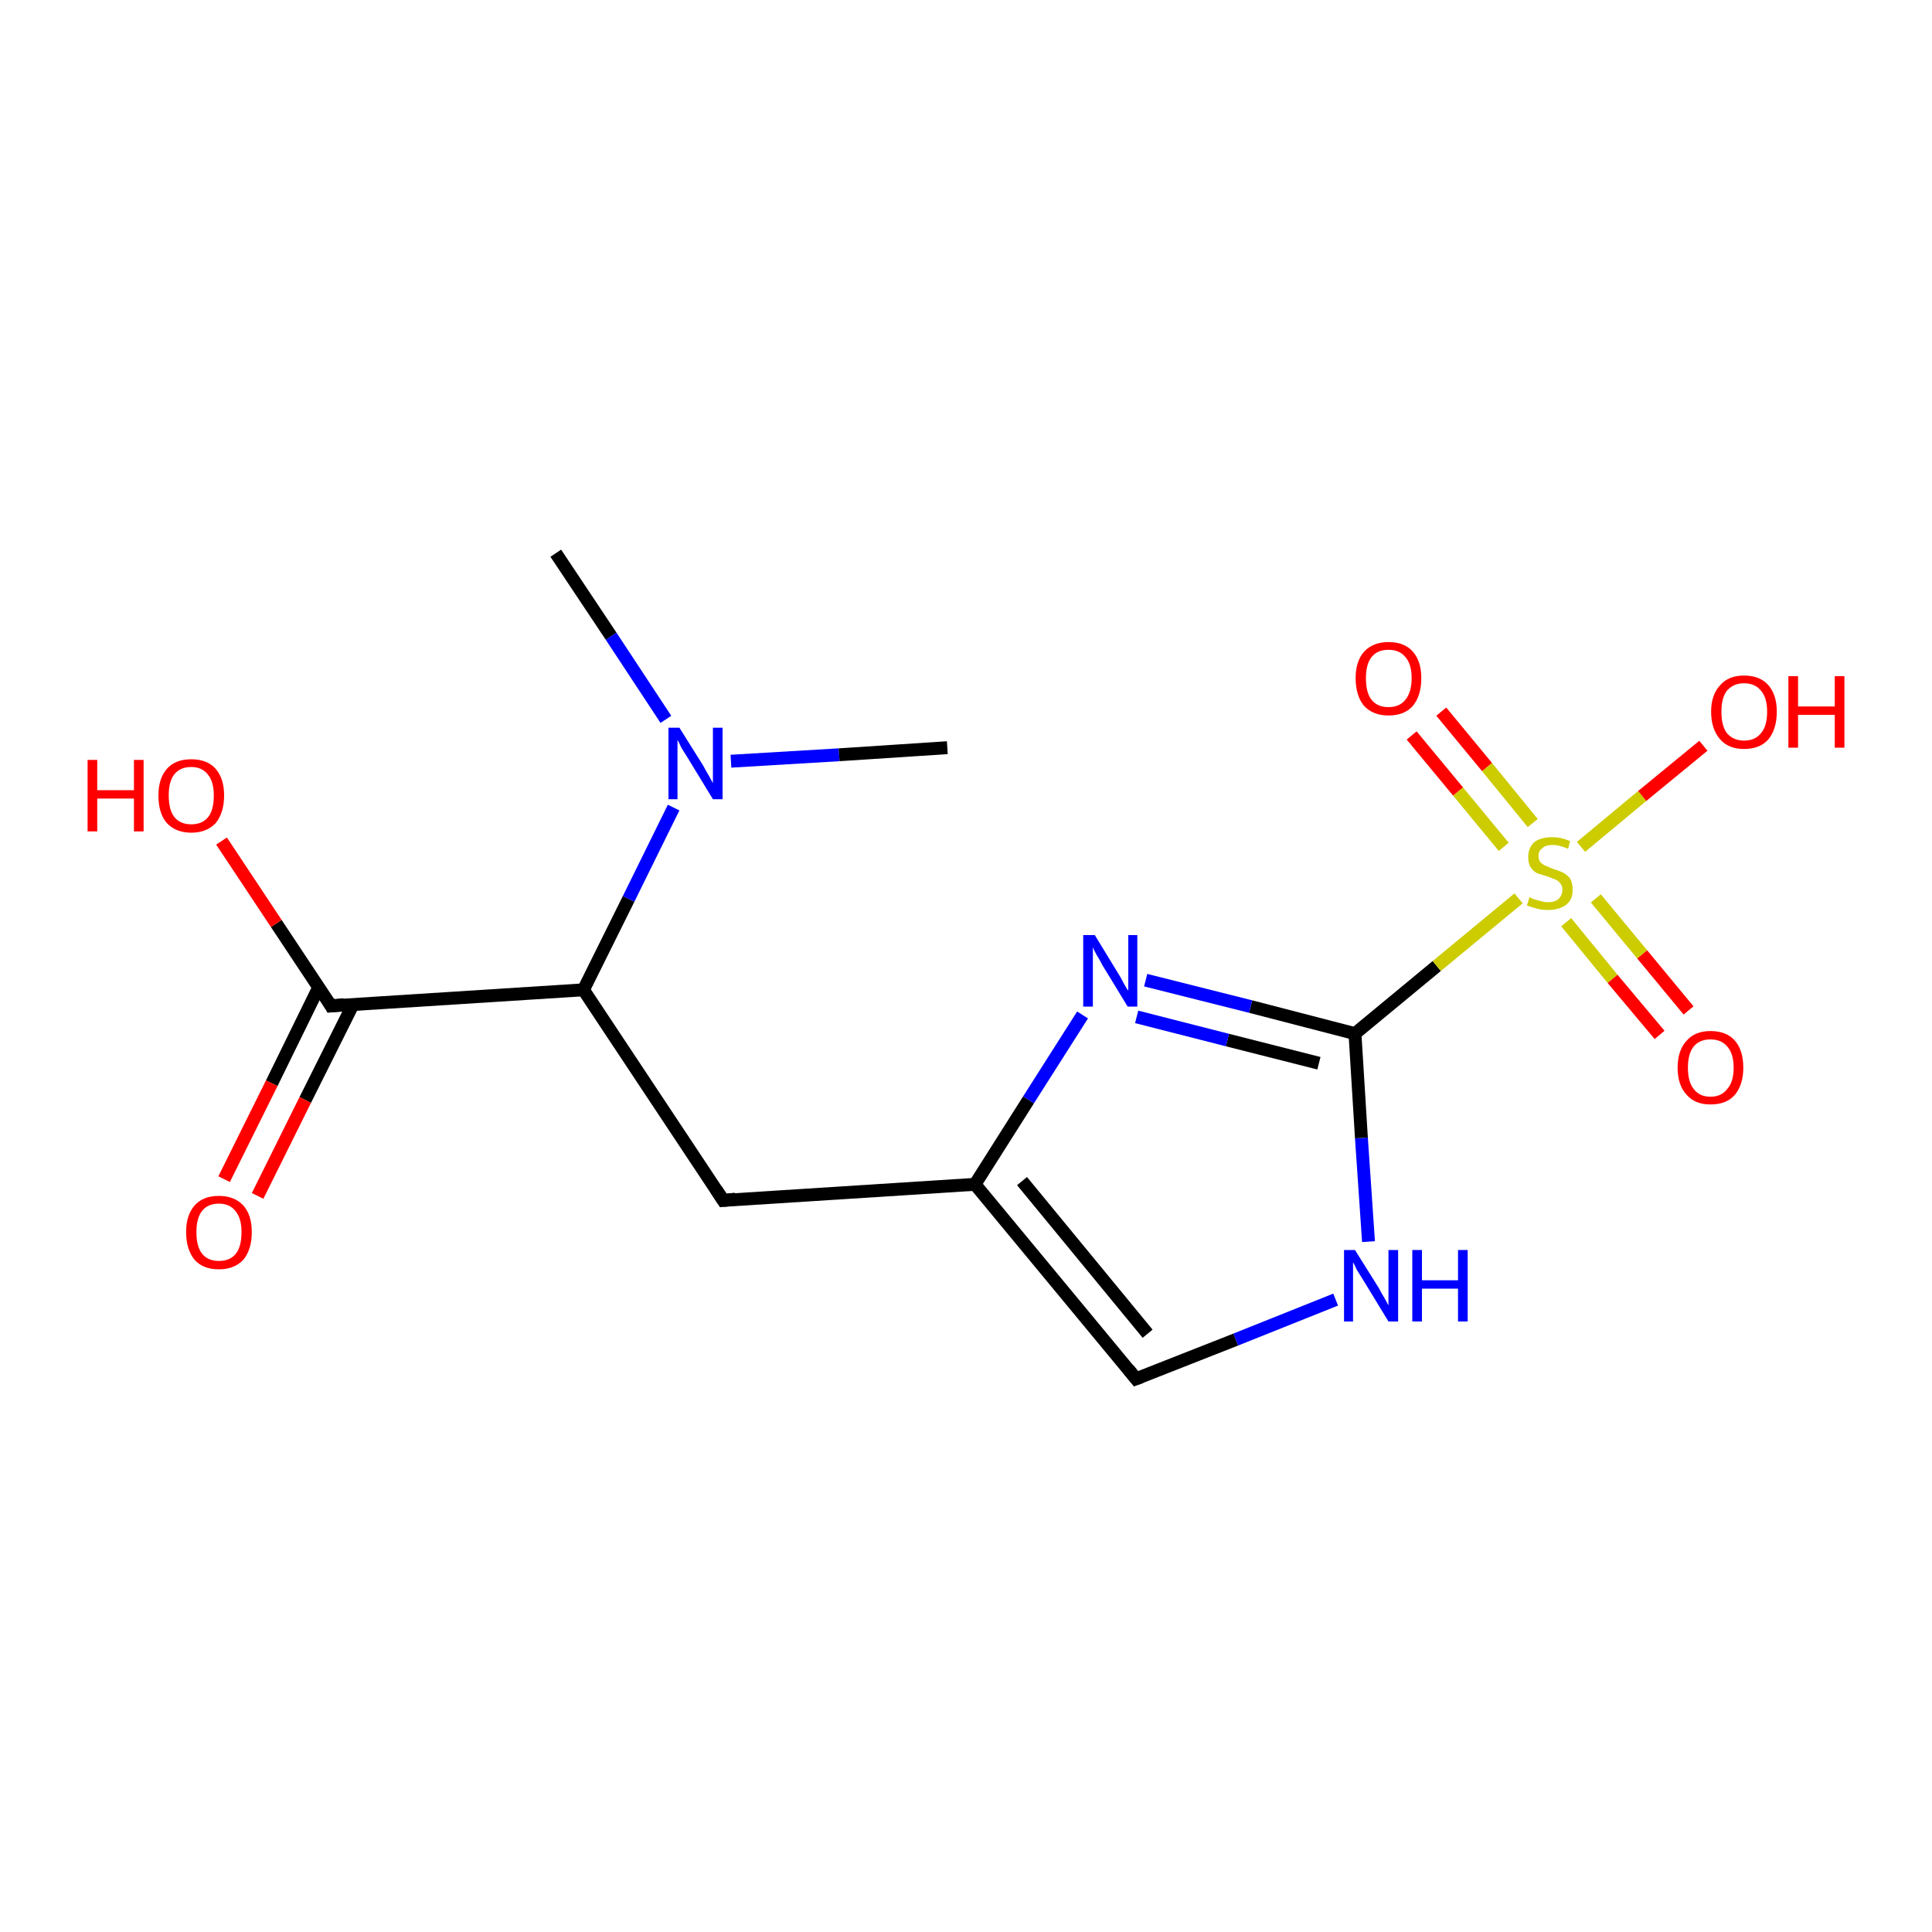 <?xml version='1.0' encoding='iso-8859-1'?>
<svg version='1.1' baseProfile='full'
              xmlns='http://www.w3.org/2000/svg'
                      xmlns:rdkit='http://www.rdkit.org/xml'
                      xmlns:xlink='http://www.w3.org/1999/xlink'
                  xml:space='preserve'
width='300px' height='300px' viewBox='0 0 300 300'>
<!-- END OF HEADER -->
<rect style='opacity:1.0;fill:#FFFFFF;stroke:none' width='300.0' height='300.0' x='0.0' y='0.0'> </rect>
<path class='bond-0 atom-0 atom-1' d='M 86.3,85.9 L 94.9,98.8' style='fill:none;fill-rule:evenodd;stroke:#000000;stroke-width:2.0px;stroke-linecap:butt;stroke-linejoin:miter;stroke-opacity:1' />
<path class='bond-0 atom-0 atom-1' d='M 94.9,98.8 L 103.4,111.7' style='fill:none;fill-rule:evenodd;stroke:#0000FF;stroke-width:2.0px;stroke-linecap:butt;stroke-linejoin:miter;stroke-opacity:1' />
<path class='bond-1 atom-1 atom-2' d='M 113.5,118.2 L 130.3,117.2' style='fill:none;fill-rule:evenodd;stroke:#0000FF;stroke-width:2.0px;stroke-linecap:butt;stroke-linejoin:miter;stroke-opacity:1' />
<path class='bond-1 atom-1 atom-2' d='M 130.3,117.2 L 147.1,116.1' style='fill:none;fill-rule:evenodd;stroke:#000000;stroke-width:2.0px;stroke-linecap:butt;stroke-linejoin:miter;stroke-opacity:1' />
<path class='bond-2 atom-1 atom-3' d='M 104.6,125.4 L 97.6,139.6' style='fill:none;fill-rule:evenodd;stroke:#0000FF;stroke-width:2.0px;stroke-linecap:butt;stroke-linejoin:miter;stroke-opacity:1' />
<path class='bond-2 atom-1 atom-3' d='M 97.6,139.6 L 90.6,153.7' style='fill:none;fill-rule:evenodd;stroke:#000000;stroke-width:2.0px;stroke-linecap:butt;stroke-linejoin:miter;stroke-opacity:1' />
<path class='bond-3 atom-3 atom-4' d='M 90.6,153.7 L 112.3,186.4' style='fill:none;fill-rule:evenodd;stroke:#000000;stroke-width:2.0px;stroke-linecap:butt;stroke-linejoin:miter;stroke-opacity:1' />
<path class='bond-4 atom-4 atom-5' d='M 112.3,186.4 L 151.4,183.9' style='fill:none;fill-rule:evenodd;stroke:#000000;stroke-width:2.0px;stroke-linecap:butt;stroke-linejoin:miter;stroke-opacity:1' />
<path class='bond-5 atom-5 atom-6' d='M 151.4,183.9 L 176.4,214.1' style='fill:none;fill-rule:evenodd;stroke:#000000;stroke-width:2.0px;stroke-linecap:butt;stroke-linejoin:miter;stroke-opacity:1' />
<path class='bond-5 atom-5 atom-6' d='M 158.7,183.4 L 178.2,207.1' style='fill:none;fill-rule:evenodd;stroke:#000000;stroke-width:2.0px;stroke-linecap:butt;stroke-linejoin:miter;stroke-opacity:1' />
<path class='bond-6 atom-6 atom-7' d='M 176.4,214.1 L 191.9,208.0' style='fill:none;fill-rule:evenodd;stroke:#000000;stroke-width:2.0px;stroke-linecap:butt;stroke-linejoin:miter;stroke-opacity:1' />
<path class='bond-6 atom-6 atom-7' d='M 191.9,208.0 L 207.4,201.8' style='fill:none;fill-rule:evenodd;stroke:#0000FF;stroke-width:2.0px;stroke-linecap:butt;stroke-linejoin:miter;stroke-opacity:1' />
<path class='bond-7 atom-7 atom-8' d='M 212.5,192.8 L 211.4,176.7' style='fill:none;fill-rule:evenodd;stroke:#0000FF;stroke-width:2.0px;stroke-linecap:butt;stroke-linejoin:miter;stroke-opacity:1' />
<path class='bond-7 atom-7 atom-8' d='M 211.4,176.7 L 210.4,160.5' style='fill:none;fill-rule:evenodd;stroke:#000000;stroke-width:2.0px;stroke-linecap:butt;stroke-linejoin:miter;stroke-opacity:1' />
<path class='bond-8 atom-8 atom-9' d='M 210.4,160.5 L 194.2,156.3' style='fill:none;fill-rule:evenodd;stroke:#000000;stroke-width:2.0px;stroke-linecap:butt;stroke-linejoin:miter;stroke-opacity:1' />
<path class='bond-8 atom-8 atom-9' d='M 194.2,156.3 L 177.9,152.2' style='fill:none;fill-rule:evenodd;stroke:#0000FF;stroke-width:2.0px;stroke-linecap:butt;stroke-linejoin:miter;stroke-opacity:1' />
<path class='bond-8 atom-8 atom-9' d='M 204.8,165.1 L 190.6,161.5' style='fill:none;fill-rule:evenodd;stroke:#000000;stroke-width:2.0px;stroke-linecap:butt;stroke-linejoin:miter;stroke-opacity:1' />
<path class='bond-8 atom-8 atom-9' d='M 190.6,161.5 L 176.5,157.9' style='fill:none;fill-rule:evenodd;stroke:#0000FF;stroke-width:2.0px;stroke-linecap:butt;stroke-linejoin:miter;stroke-opacity:1' />
<path class='bond-9 atom-8 atom-10' d='M 210.4,160.5 L 223.1,150.0' style='fill:none;fill-rule:evenodd;stroke:#000000;stroke-width:2.0px;stroke-linecap:butt;stroke-linejoin:miter;stroke-opacity:1' />
<path class='bond-9 atom-8 atom-10' d='M 223.1,150.0 L 235.8,139.5' style='fill:none;fill-rule:evenodd;stroke:#CCCC00;stroke-width:2.0px;stroke-linecap:butt;stroke-linejoin:miter;stroke-opacity:1' />
<path class='bond-10 atom-10 atom-11' d='M 245.5,131.5 L 255.0,123.6' style='fill:none;fill-rule:evenodd;stroke:#CCCC00;stroke-width:2.0px;stroke-linecap:butt;stroke-linejoin:miter;stroke-opacity:1' />
<path class='bond-10 atom-10 atom-11' d='M 255.0,123.6 L 264.5,115.8' style='fill:none;fill-rule:evenodd;stroke:#FF0000;stroke-width:2.0px;stroke-linecap:butt;stroke-linejoin:miter;stroke-opacity:1' />
<path class='bond-11 atom-10 atom-12' d='M 243.2,143.2 L 250.4,152.0' style='fill:none;fill-rule:evenodd;stroke:#CCCC00;stroke-width:2.0px;stroke-linecap:butt;stroke-linejoin:miter;stroke-opacity:1' />
<path class='bond-11 atom-10 atom-12' d='M 250.4,152.0 L 257.7,160.7' style='fill:none;fill-rule:evenodd;stroke:#FF0000;stroke-width:2.0px;stroke-linecap:butt;stroke-linejoin:miter;stroke-opacity:1' />
<path class='bond-11 atom-10 atom-12' d='M 247.8,139.5 L 255.0,148.2' style='fill:none;fill-rule:evenodd;stroke:#CCCC00;stroke-width:2.0px;stroke-linecap:butt;stroke-linejoin:miter;stroke-opacity:1' />
<path class='bond-11 atom-10 atom-12' d='M 255.0,148.2 L 262.2,156.9' style='fill:none;fill-rule:evenodd;stroke:#FF0000;stroke-width:2.0px;stroke-linecap:butt;stroke-linejoin:miter;stroke-opacity:1' />
<path class='bond-12 atom-10 atom-13' d='M 238.0,127.8 L 230.9,119.1' style='fill:none;fill-rule:evenodd;stroke:#CCCC00;stroke-width:2.0px;stroke-linecap:butt;stroke-linejoin:miter;stroke-opacity:1' />
<path class='bond-12 atom-10 atom-13' d='M 230.9,119.1 L 223.8,110.5' style='fill:none;fill-rule:evenodd;stroke:#FF0000;stroke-width:2.0px;stroke-linecap:butt;stroke-linejoin:miter;stroke-opacity:1' />
<path class='bond-12 atom-10 atom-13' d='M 233.5,131.5 L 226.4,122.9' style='fill:none;fill-rule:evenodd;stroke:#CCCC00;stroke-width:2.0px;stroke-linecap:butt;stroke-linejoin:miter;stroke-opacity:1' />
<path class='bond-12 atom-10 atom-13' d='M 226.4,122.9 L 219.2,114.2' style='fill:none;fill-rule:evenodd;stroke:#FF0000;stroke-width:2.0px;stroke-linecap:butt;stroke-linejoin:miter;stroke-opacity:1' />
<path class='bond-13 atom-3 atom-14' d='M 90.6,153.7 L 51.4,156.2' style='fill:none;fill-rule:evenodd;stroke:#000000;stroke-width:2.0px;stroke-linecap:butt;stroke-linejoin:miter;stroke-opacity:1' />
<path class='bond-14 atom-14 atom-15' d='M 51.4,156.2 L 42.9,143.4' style='fill:none;fill-rule:evenodd;stroke:#000000;stroke-width:2.0px;stroke-linecap:butt;stroke-linejoin:miter;stroke-opacity:1' />
<path class='bond-14 atom-14 atom-15' d='M 42.9,143.4 L 34.4,130.6' style='fill:none;fill-rule:evenodd;stroke:#FF0000;stroke-width:2.0px;stroke-linecap:butt;stroke-linejoin:miter;stroke-opacity:1' />
<path class='bond-15 atom-14 atom-16' d='M 49.5,153.3 L 42.2,168.2' style='fill:none;fill-rule:evenodd;stroke:#000000;stroke-width:2.0px;stroke-linecap:butt;stroke-linejoin:miter;stroke-opacity:1' />
<path class='bond-15 atom-14 atom-16' d='M 42.2,168.2 L 34.8,183.1' style='fill:none;fill-rule:evenodd;stroke:#FF0000;stroke-width:2.0px;stroke-linecap:butt;stroke-linejoin:miter;stroke-opacity:1' />
<path class='bond-15 atom-14 atom-16' d='M 54.8,156.0 L 47.4,170.8' style='fill:none;fill-rule:evenodd;stroke:#000000;stroke-width:2.0px;stroke-linecap:butt;stroke-linejoin:miter;stroke-opacity:1' />
<path class='bond-15 atom-14 atom-16' d='M 47.4,170.8 L 40.0,185.7' style='fill:none;fill-rule:evenodd;stroke:#FF0000;stroke-width:2.0px;stroke-linecap:butt;stroke-linejoin:miter;stroke-opacity:1' />
<path class='bond-16 atom-9 atom-5' d='M 168.1,157.6 L 159.7,170.8' style='fill:none;fill-rule:evenodd;stroke:#0000FF;stroke-width:2.0px;stroke-linecap:butt;stroke-linejoin:miter;stroke-opacity:1' />
<path class='bond-16 atom-9 atom-5' d='M 159.7,170.8 L 151.4,183.9' style='fill:none;fill-rule:evenodd;stroke:#000000;stroke-width:2.0px;stroke-linecap:butt;stroke-linejoin:miter;stroke-opacity:1' />
<path d='M 111.2,184.7 L 112.3,186.4 L 114.2,186.2' style='fill:none;stroke:#000000;stroke-width:2.0px;stroke-linecap:butt;stroke-linejoin:miter;stroke-opacity:1;' />
<path d='M 175.2,212.6 L 176.4,214.1 L 177.2,213.8' style='fill:none;stroke:#000000;stroke-width:2.0px;stroke-linecap:butt;stroke-linejoin:miter;stroke-opacity:1;' />
<path d='M 53.4,156.0 L 51.4,156.2 L 51.0,155.5' style='fill:none;stroke:#000000;stroke-width:2.0px;stroke-linecap:butt;stroke-linejoin:miter;stroke-opacity:1;' />
<path class='atom-1' d='M 105.5 113.0
L 109.2 118.9
Q 109.5 119.5, 110.1 120.5
Q 110.7 121.6, 110.7 121.6
L 110.7 113.0
L 112.2 113.0
L 112.2 124.1
L 110.7 124.1
L 106.8 117.7
Q 106.3 116.9, 105.8 116.1
Q 105.4 115.2, 105.2 114.9
L 105.2 124.1
L 103.8 124.1
L 103.8 113.0
L 105.5 113.0
' fill='#0000FF'/>
<path class='atom-7' d='M 210.4 194.1
L 214.1 200.0
Q 214.4 200.6, 215.0 201.6
Q 215.6 202.7, 215.6 202.7
L 215.6 194.1
L 217.1 194.1
L 217.1 205.2
L 215.6 205.2
L 211.7 198.8
Q 211.2 198.0, 210.7 197.2
Q 210.3 196.3, 210.1 196.0
L 210.1 205.2
L 208.7 205.2
L 208.7 194.1
L 210.4 194.1
' fill='#0000FF'/>
<path class='atom-7' d='M 219.3 194.1
L 220.8 194.1
L 220.8 198.8
L 226.4 198.8
L 226.4 194.1
L 227.9 194.1
L 227.9 205.2
L 226.4 205.2
L 226.4 200.1
L 220.8 200.1
L 220.8 205.2
L 219.3 205.2
L 219.3 194.1
' fill='#0000FF'/>
<path class='atom-9' d='M 170.0 145.2
L 173.6 151.1
Q 174.0 151.7, 174.5 152.7
Q 175.1 153.8, 175.2 153.8
L 175.2 145.2
L 176.6 145.2
L 176.6 156.3
L 175.1 156.3
L 171.2 149.9
Q 170.8 149.1, 170.3 148.3
Q 169.8 147.4, 169.7 147.1
L 169.7 156.3
L 168.2 156.3
L 168.2 145.2
L 170.0 145.2
' fill='#0000FF'/>
<path class='atom-10' d='M 237.5 139.3
Q 237.6 139.4, 238.1 139.6
Q 238.7 139.8, 239.2 139.9
Q 239.8 140.1, 240.4 140.1
Q 241.4 140.1, 242.0 139.6
Q 242.6 139.0, 242.6 138.2
Q 242.6 137.5, 242.3 137.2
Q 242.0 136.8, 241.6 136.6
Q 241.1 136.4, 240.3 136.1
Q 239.3 135.8, 238.7 135.6
Q 238.1 135.3, 237.7 134.7
Q 237.3 134.1, 237.3 133.1
Q 237.3 131.7, 238.2 130.8
Q 239.2 130.0, 241.1 130.0
Q 242.4 130.0, 243.8 130.6
L 243.5 131.8
Q 242.1 131.2, 241.1 131.2
Q 240.0 131.2, 239.5 131.7
Q 238.9 132.1, 238.9 132.9
Q 238.9 133.5, 239.2 133.9
Q 239.5 134.2, 239.9 134.4
Q 240.4 134.6, 241.1 134.9
Q 242.1 135.2, 242.7 135.5
Q 243.3 135.8, 243.8 136.4
Q 244.2 137.1, 244.2 138.2
Q 244.2 139.7, 243.2 140.5
Q 242.1 141.3, 240.4 141.3
Q 239.4 141.3, 238.7 141.1
Q 237.9 140.9, 237.1 140.6
L 237.5 139.3
' fill='#CCCC00'/>
<path class='atom-11' d='M 265.7 110.5
Q 265.7 107.9, 267.1 106.4
Q 268.4 104.9, 270.8 104.9
Q 273.3 104.9, 274.6 106.4
Q 275.9 107.9, 275.9 110.5
Q 275.9 113.2, 274.6 114.8
Q 273.3 116.3, 270.8 116.3
Q 268.4 116.3, 267.1 114.8
Q 265.7 113.2, 265.7 110.5
M 270.8 115.0
Q 272.5 115.0, 273.4 113.9
Q 274.4 112.8, 274.4 110.5
Q 274.4 108.3, 273.4 107.2
Q 272.5 106.1, 270.8 106.1
Q 269.2 106.1, 268.2 107.2
Q 267.3 108.3, 267.3 110.5
Q 267.3 112.8, 268.2 113.9
Q 269.2 115.0, 270.8 115.0
' fill='#FF0000'/>
<path class='atom-11' d='M 277.7 105.0
L 279.2 105.0
L 279.2 109.7
L 284.9 109.7
L 284.9 105.0
L 286.4 105.0
L 286.4 116.1
L 284.9 116.1
L 284.9 111.0
L 279.2 111.0
L 279.2 116.1
L 277.7 116.1
L 277.7 105.0
' fill='#FF0000'/>
<path class='atom-12' d='M 260.5 165.8
Q 260.5 163.1, 261.9 161.6
Q 263.2 160.1, 265.6 160.1
Q 268.1 160.1, 269.4 161.6
Q 270.7 163.1, 270.7 165.8
Q 270.7 168.4, 269.4 170.0
Q 268.1 171.5, 265.6 171.5
Q 263.2 171.5, 261.9 170.0
Q 260.5 168.5, 260.5 165.8
M 265.6 170.3
Q 267.3 170.3, 268.2 169.1
Q 269.2 168.0, 269.2 165.8
Q 269.2 163.6, 268.2 162.5
Q 267.3 161.4, 265.6 161.4
Q 263.9 161.4, 263.0 162.5
Q 262.1 163.6, 262.1 165.8
Q 262.1 168.0, 263.0 169.1
Q 263.9 170.3, 265.6 170.3
' fill='#FF0000'/>
<path class='atom-13' d='M 210.5 105.3
Q 210.5 102.7, 211.8 101.2
Q 213.2 99.7, 215.6 99.7
Q 218.1 99.7, 219.4 101.2
Q 220.7 102.7, 220.7 105.3
Q 220.7 108.0, 219.4 109.6
Q 218.1 111.1, 215.6 111.1
Q 213.2 111.1, 211.8 109.6
Q 210.5 108.0, 210.5 105.3
M 215.6 109.8
Q 217.3 109.8, 218.2 108.7
Q 219.2 107.5, 219.2 105.3
Q 219.2 103.1, 218.2 102.0
Q 217.3 100.9, 215.6 100.9
Q 213.9 100.9, 213.0 102.0
Q 212.1 103.1, 212.1 105.3
Q 212.1 107.6, 213.0 108.7
Q 213.9 109.8, 215.6 109.8
' fill='#FF0000'/>
<path class='atom-15' d='M 13.6 118.0
L 15.1 118.0
L 15.1 122.7
L 20.8 122.7
L 20.8 118.0
L 22.3 118.0
L 22.3 129.1
L 20.8 129.1
L 20.8 124.0
L 15.1 124.0
L 15.1 129.1
L 13.6 129.1
L 13.6 118.0
' fill='#FF0000'/>
<path class='atom-15' d='M 24.6 123.5
Q 24.6 120.9, 25.9 119.4
Q 27.2 117.9, 29.7 117.9
Q 32.2 117.9, 33.5 119.4
Q 34.8 120.9, 34.8 123.5
Q 34.8 126.2, 33.5 127.8
Q 32.1 129.3, 29.7 129.3
Q 27.3 129.3, 25.9 127.8
Q 24.6 126.3, 24.6 123.5
M 29.7 128.0
Q 31.4 128.0, 32.3 126.9
Q 33.2 125.8, 33.2 123.5
Q 33.2 121.4, 32.3 120.3
Q 31.4 119.1, 29.7 119.1
Q 28.0 119.1, 27.1 120.2
Q 26.2 121.3, 26.2 123.5
Q 26.2 125.8, 27.1 126.9
Q 28.0 128.0, 29.7 128.0
' fill='#FF0000'/>
<path class='atom-16' d='M 28.9 191.3
Q 28.9 188.7, 30.2 187.2
Q 31.5 185.7, 34.0 185.7
Q 36.4 185.7, 37.8 187.2
Q 39.1 188.7, 39.1 191.3
Q 39.1 194.0, 37.8 195.6
Q 36.4 197.1, 34.0 197.1
Q 31.5 197.1, 30.2 195.6
Q 28.9 194.0, 28.9 191.3
M 34.0 195.8
Q 35.7 195.8, 36.6 194.7
Q 37.5 193.6, 37.5 191.3
Q 37.5 189.2, 36.6 188.1
Q 35.7 186.9, 34.0 186.9
Q 32.3 186.9, 31.4 188.0
Q 30.5 189.1, 30.5 191.3
Q 30.5 193.6, 31.4 194.7
Q 32.3 195.8, 34.0 195.8
' fill='#FF0000'/>
</svg>
